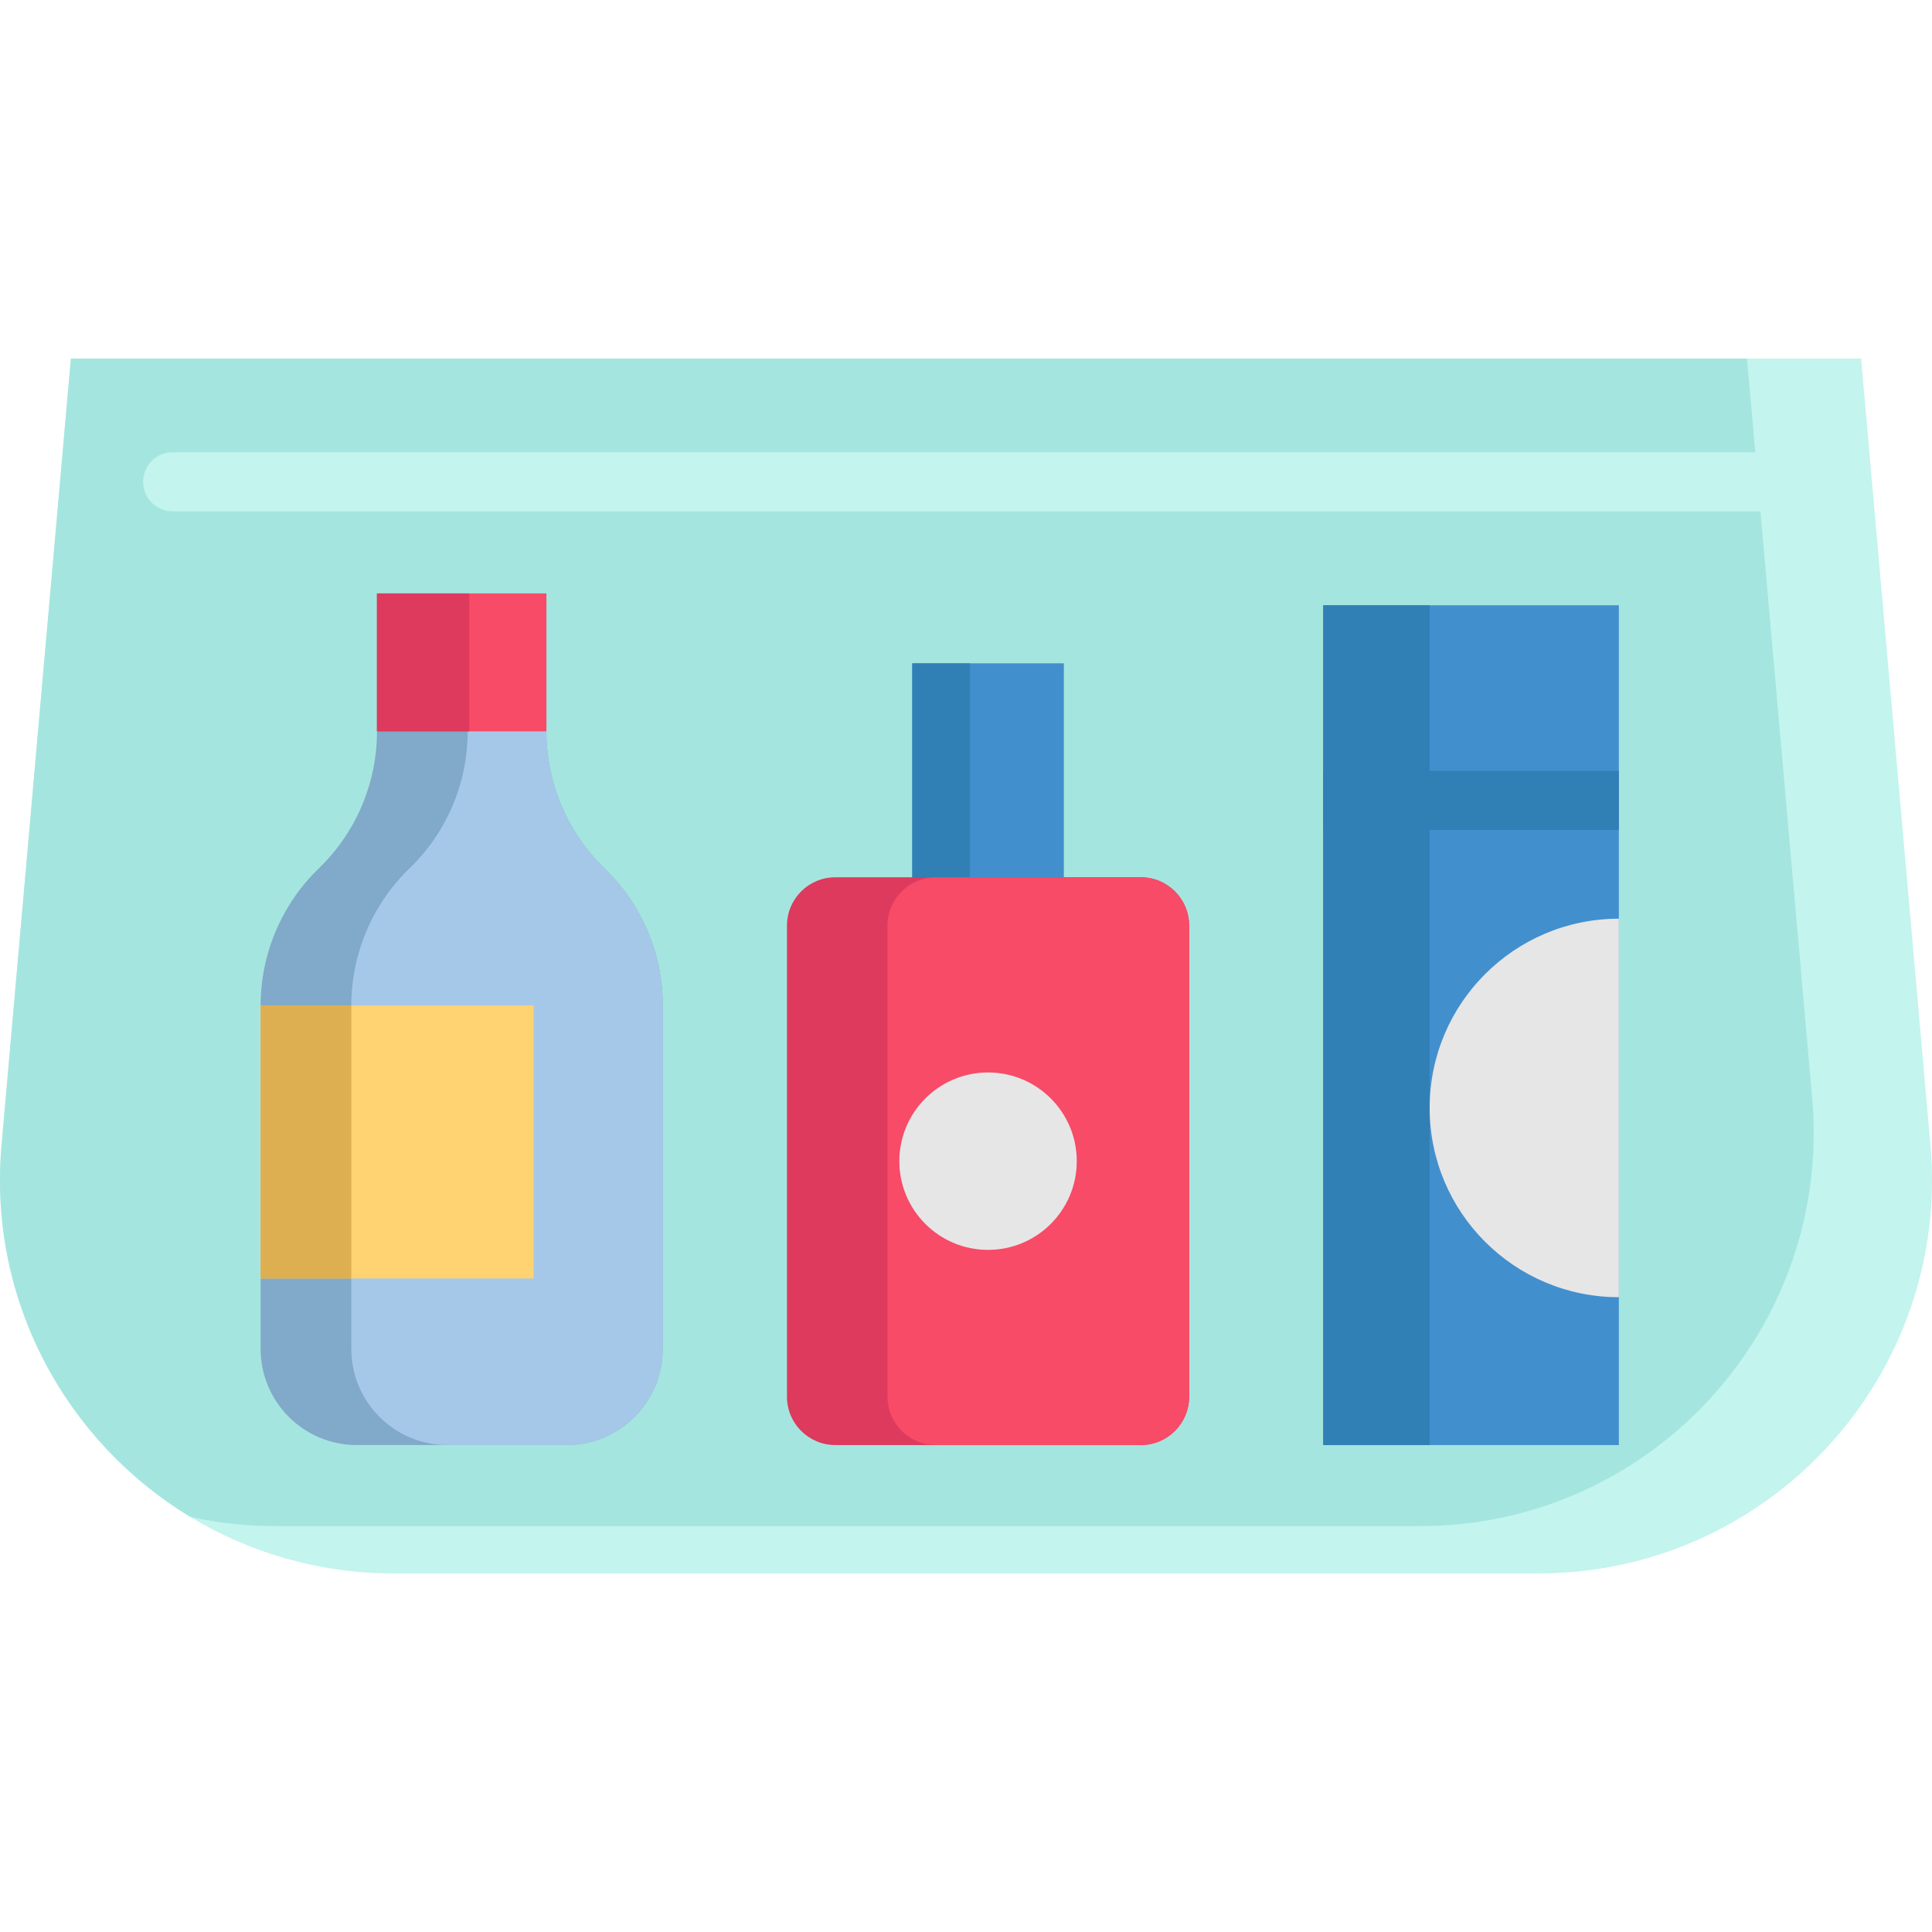 <?xml version="1.0" encoding="iso-8859-1"?>
<!-- Generator: Adobe Illustrator 19.0.0, SVG Export Plug-In . SVG Version: 6.00 Build 0)  -->
<svg version="1.1" id="Capa_1" xmlns="http://www.w3.org/2000/svg" xmlns:xlink="http://www.w3.org/1999/xlink" x="0px" y="0px"
	 viewBox="0 0 512 512" style="enable-background:new 0 0 512 512;" xml:space="preserve">
<path style="fill:#C3F4EE;" d="M407.662,416.978H104.337c-19.801,0-38.212-5.486-53.896-14.984
	c-32.831-19.853-53.666-57.24-50.03-98.514L18.79,95.022h474.418l18.38,208.458C516.969,364.482,468.904,416.978,407.662,416.978z"
	/>
<path style="fill:#A5E5DF;" d="M376.315,404.439H72.99c-7.753,0-15.297-0.846-22.549-2.445
	c-32.831-19.853-53.666-57.24-50.03-98.514L18.79,95.022h444.178l17.272,195.92C485.622,351.943,437.557,404.439,376.315,404.439z"
	/>
<rect x="241.759" y="175.785" style="fill:#428FCE;" width="40.169" height="77.083"/>
<rect x="241.759" y="175.785" style="fill:#3180B5;" width="15.289" height="77.083"/>
<path style="fill:#C3F4EE;" d="M466.636,135.517H45.762c-4.328,0-7.837-3.509-7.837-7.837c0-4.328,3.509-7.837,7.837-7.837h420.874
	c4.329,0,7.837,3.509,7.837,7.837C474.473,132.008,470.965,135.517,466.636,135.517z"/>
<path style="fill:#DD3A5E;" d="M315.136,245.3v124.856c0,7.064-5.737,12.8-12.8,12.8h-80.98c-7.064,0-12.8-5.737-12.8-12.8V245.3
	c0-7.074,5.737-12.811,12.8-12.811h80.98C309.399,232.49,315.136,238.226,315.136,245.3z"/>
<path style="fill:#F74B68;" d="M315.136,245.3v124.856c0,7.064-5.737,12.8-12.8,12.8h-54.335c-7.064,0-12.8-5.737-12.8-12.8V245.3
	c0-7.074,5.737-12.811,12.8-12.811h54.335C309.399,232.49,315.136,238.226,315.136,245.3z"/>
<path style="fill:#81A9C9;" d="M175.641,266.459v91.011c0,14.075-11.41,25.485-25.485,25.485H94.556
	c-14.075,0-25.485-11.41-25.485-25.485v-91.011c0-13.699,5.559-26.802,15.412-36.321c4.922-4.754,8.788-10.407,11.41-16.593
	c2.623-6.175,4.012-12.873,4.012-19.728v-36.551h44.9v36.551c0,13.699,5.569,26.812,15.423,36.321
	c4.932,4.765,8.777,10.418,11.4,16.593C174.251,252.907,175.641,259.605,175.641,266.459z"/>
<path style="fill:#A6C8E8;" d="M175.641,266.459v91.011c0,14.075-11.41,25.485-25.485,25.485h-31.567
	c-14.075,0-25.485-11.41-25.485-25.485v-91.011c0-13.699,5.559-26.802,15.412-36.321c4.922-4.754,8.788-10.407,11.41-16.593
	c2.623-6.175,4.012-12.873,4.012-19.728v-36.551h20.867v36.551c0,13.699,5.569,26.812,15.423,36.321
	c4.932,4.765,8.777,10.418,11.4,16.593C174.251,252.907,175.641,259.605,175.641,266.459z"/>
<rect x="69.068" y="266.461" style="fill:#FFD371;" width="72.349" height="72.349"/>
<rect x="69.068" y="266.461" style="fill:#DEAF50;" width="24.033" height="72.349"/>
<rect x="99.903" y="157.269" style="fill:#F74B68;" width="44.901" height="36.551"/>
<rect x="99.903" y="157.269" style="fill:#DD3A5E;" width="24.44" height="36.551"/>
<path style="fill:#E6E6E6;" d="M261.845,331.232L261.845,331.232c12.984,0,23.509-10.525,23.509-23.509l0,0
	c0-12.984-10.525-23.509-23.509-23.509l0,0c-12.984,0-23.509,10.525-23.509,23.509l0,0
	C238.335,320.707,248.861,331.232,261.845,331.232z"/>
<rect x="350.659" y="160.404" style="fill:#428FCE;" width="78.357" height="222.554"/>
<path style="fill:#E6E6E6;" d="M429.022,243.463c-27.698,0-50.153,22.454-50.153,50.153s22.454,50.153,50.153,50.153"/>
<g>
	<rect x="350.659" y="160.393" style="fill:#3180B5;" width="28.211" height="222.554"/>
	<rect x="350.659" y="204.279" style="fill:#3180B5;" width="78.357" height="15.674"/>
</g>
<g>
</g>
<g>
</g>
<g>
</g>
<g>
</g>
<g>
</g>
<g>
</g>
<g>
</g>
<g>
</g>
<g>
</g>
<g>
</g>
<g>
</g>
<g>
</g>
<g>
</g>
<g>
</g>
<g>
</g>
</svg>
